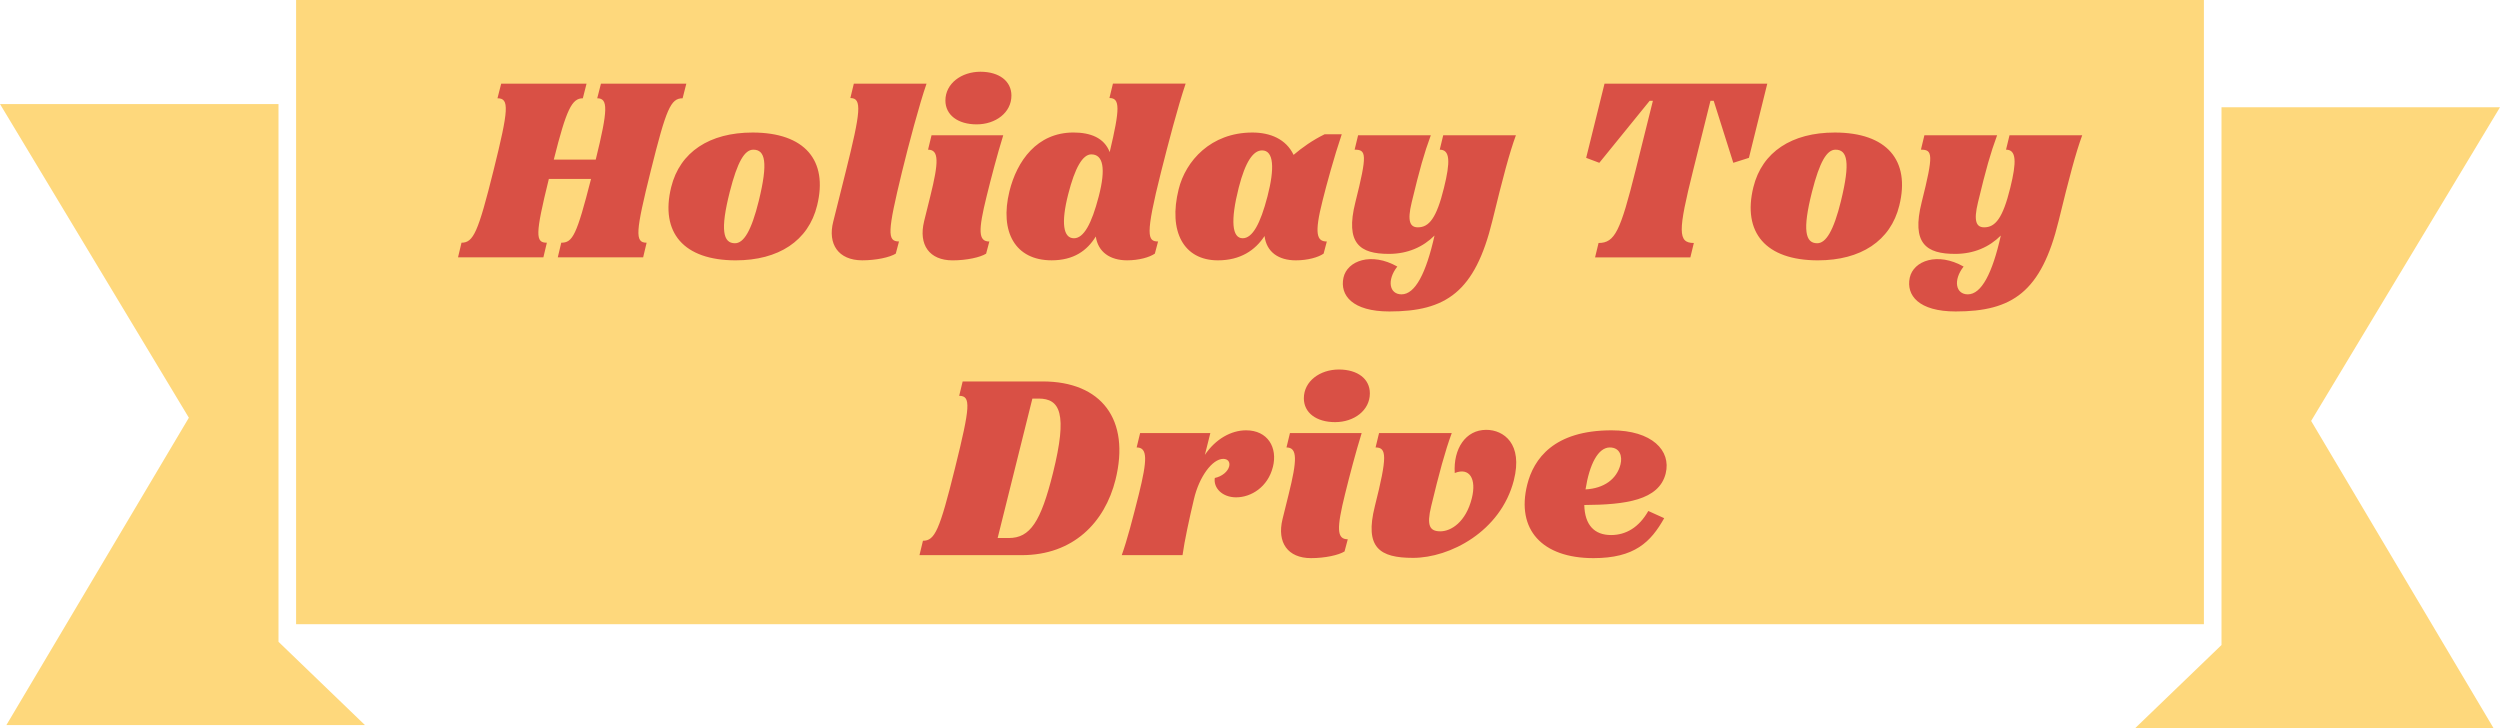 <svg xmlns="http://www.w3.org/2000/svg" id="Layer_1" viewBox="0 0 1344 391.5"><defs><filter id="drop-shadow-1" filterUnits="userSpaceOnUse"><feOffset dx="7" dy="7"/><feGaussianBlur result="blur"/><feFlood flood-color="#000" flood-opacity=".75"/><feComposite in2="blur" operator="in"/><feComposite in="SourceGraphic"/></filter><style>.cls-1,.cls-2{fill:#d95045;stroke-width:0}.cls-2{fill:#fed87c}</style></defs><path d="M159.18 0h1025.64v335.57H159.18z" class="cls-2"/><path d="M0 55.93h149.72v289.1l46.46 44.75H3.44l98.09-165.21L0 55.93zM1344 57.65h-149.72v289.11l-46.46 44.74h192.74l-98.09-165.21L1344 57.65z" class="cls-2"/><g style="filter:url(#drop-shadow-1)"><path d="M316.08 37.97h45.89l-2 7.87c-6.4 0-8.8 5.6-17.08 38.82-8.27 33.22-8.67 38.82-2.27 38.82l-1.87 7.87h-45.89l1.87-7.87c6.14 0 8.27-4 16.01-34.29h-22.68c-7.47 30.28-7.2 34.29-1.07 34.29l-1.87 7.87h-45.89l1.87-7.87c6.4 0 8.94-5.6 17.21-38.82 8.27-33.22 8.54-38.82 2.13-38.82l2-7.87h45.89l-2 7.87c-5.87 0-8.81 5.87-15.61 32.95h22.55c6.67-27.08 6.67-32.95.8-32.95l2-7.87ZM432.28 103.48c-4.67 19.08-20.81 29.48-43.76 29.48-28.02 0-40.69-14.94-34.69-39.36 4.67-18.94 20.68-29.35 43.76-29.35 28.02 0 40.69 14.94 34.69 39.22Zm-31.35-2.53c5.07-20.68 3.47-27.48-2.94-27.48-4.67 0-8.54 6.4-12.67 22.68-5.2 20.54-3.6 27.62 2.8 27.62 4.67 0 8.8-6.54 12.81-22.81ZM440.95 112.15l6.67-26.68c8.14-32.55 8.94-39.76 2.53-39.76l1.87-7.74h39.09c-3.74 10.67-9.74 33.22-13.21 47.49-7.87 32.42-8 37.35-1.6 37.35l-1.73 6.54c-3.2 2-10.54 3.6-18.01 3.6-12.94 0-18.68-8.81-15.61-20.81ZM489.78 112.02l3.34-13.47c4.54-18.28 4.8-25.08-1.2-25.08l1.87-7.74h38.55c-3.34 10.81-6.4 22.55-8.94 32.82-4.54 18.41-4.54 24.28 1.47 24.28l-1.73 6.54c-3.2 2-10.54 3.6-18.01 3.6-12.54 0-18.41-8.4-15.34-20.95Zm46.96-67.64c0 9.21-8.54 15.48-18.68 15.48s-16.81-5.07-16.81-12.81c0-9.21 8.67-15.48 18.81-15.48s16.68 5.07 16.68 12.81ZM630.39 37.97c-4.27 12.67-9.47 32.68-13.21 47.49-8.67 34.42-7.2 37.35-1.6 37.35l-1.73 6.54c-2.94 2-8.54 3.6-14.94 3.6-9.07 0-15.61-4.4-16.81-12.81-4.67 7.6-11.87 12.81-23.75 12.81-19.61 0-28.02-15.34-22.68-37.09 4-16.28 14.81-31.62 34.42-31.62 9.07 0 16.54 2.8 19.48 10.54 5.6-23.48 5.6-29.08-.13-29.08l1.87-7.74h39.09ZM579.7 75.99c-4.67 0-8.81 7.2-12.41 21.35-4 15.61-2.67 23.75 3.07 23.75 5.2 0 9.47-7.6 13.34-22.55 3.87-14.94 2.4-22.55-4-22.55ZM706.3 122.82l-1.73 6.54c-2.93 2-8.54 3.6-14.94 3.6-9.21 0-15.74-4.4-16.81-13.07-5.07 7.74-13.07 13.07-25.08 13.07-18.28 0-26.81-15.34-21.08-38.29 3.74-15.08 17.21-30.42 39.62-30.42 9.74 0 18.14 3.6 22.15 12.01 4.54-3.87 10.14-7.87 16.68-11.07h9.21c-4.14 12.27-8.14 26.95-10.27 35.49-4.67 18.28-3.07 22.15 2.27 22.15Zm-34.82-48.96c-4.67 0-8.94 5.87-12.54 20.01-4.54 17.88-3.6 27.21 2.13 27.21 5.2 0 9.47-7.6 13.34-22.55 3.87-14.94 3.47-24.68-2.94-24.68ZM768.86 65.72h39.09c-3.47 9.47-6.94 22.55-12.67 46.03-9.34 38.29-24.95 48.69-55.36 48.69-19.88 0-26.68-8.67-24.68-18.14 2-9.21 15.08-13.87 28.95-6-5.74 7.34-4.27 14.94 2.27 14.94 7.34 0 13.21-11.34 17.74-31.62-6.14 6.14-14.41 9.87-24.55 9.87-15.48 0-23.61-5.47-18.01-27.75 6.54-26.01 5.87-28.28-.4-28.28l1.87-7.74h39.09c-3.6 9.74-6 18.28-10.27 36.02-2.54 10.41-.8 13.47 3.33 13.47 6 0 10.01-4.94 14.01-21.21 3.47-14.01 3.33-20.54-2.27-20.54l1.87-7.74ZM943.09 37.97l-9.87 39.89-8.4 2.67-10.54-33.35h-1.73l-9.34 37.49c-8.14 32.55-8.27 38.96.4 38.96l-1.87 7.74h-51.23l1.87-7.74c8.8 0 11.74-6.4 19.88-38.96l9.34-37.49h-1.73l-27.08 33.35-7.07-2.67 9.87-39.89h87.52ZM1014.07 103.48c-4.67 19.08-20.81 29.48-43.76 29.48-28.02 0-40.69-14.94-34.69-39.36 4.67-18.94 20.68-29.35 43.76-29.35 28.02 0 40.69 14.94 34.69 39.22Zm-31.35-2.53c5.07-20.68 3.47-27.48-2.93-27.48-4.67 0-8.54 6.4-12.67 22.68-5.2 20.54-3.6 27.62 2.8 27.62 4.67 0 8.8-6.54 12.81-22.81ZM1073.3 65.72h39.09c-3.47 9.47-6.94 22.55-12.67 46.03-9.34 38.29-24.95 48.69-55.36 48.69-19.88 0-26.68-8.67-24.68-18.14 2-9.21 15.08-13.87 28.95-6-5.74 7.34-4.27 14.94 2.27 14.94 7.34 0 13.21-11.34 17.74-31.62-6.14 6.14-14.41 9.87-24.55 9.87-15.48 0-23.61-5.47-18.01-27.75 6.54-26.01 5.87-28.28-.4-28.28l1.87-7.74h39.09c-3.6 9.74-6 18.28-10.27 36.02-2.54 10.41-.8 13.47 3.33 13.47 6 0 10.01-4.94 14.01-21.21 3.47-14.01 3.33-20.54-2.27-20.54l1.87-7.74ZM553.48 198.06c31.75 0 47.23 20.54 39.22 52.83-5.74 22.95-22.68 40.56-50.43 40.56h-54.96l1.87-7.74c6.4 0 8.94-5.6 17.21-38.96 8.27-33.35 8.67-38.95 2.27-38.95l1.87-7.74h42.96Zm-24.15 84.18h6c11.47 0 17.21-8.67 23.75-34.95 8-32.15 3.74-40.02-7.74-40.02h-3.33l-18.68 74.98ZM677.28 244.09c-2.67 10.67-11.61 16.28-19.74 16.28-7.47 0-12.27-5.07-11.47-10.41 3.87-.8 7.07-3.47 7.74-6.27.53-2.13-.53-4-3.2-4-5.87 0-12.94 9.61-15.74 21.61-2.53 10.67-5.07 22.41-6.14 30.15h-32.68c2.8-7.74 5.87-19.48 9.21-32.82 4.54-18.41 4.8-25.08-1.2-25.08l1.87-7.74h37.75l-2.94 11.74c5.74-8.54 14.14-13.21 22.15-13.21 11.61 0 17.08 9.21 14.41 19.74ZM682.48 272.1l3.33-13.47c4.54-18.28 4.8-25.08-1.2-25.08l1.87-7.74h38.55c-3.33 10.81-6.4 22.55-8.94 32.82-4.54 18.41-4.54 24.28 1.47 24.28l-1.73 6.54c-3.2 2-10.54 3.6-18.01 3.6-12.54 0-18.41-8.4-15.34-20.95Zm46.96-67.64c0 9.21-8.54 15.48-18.68 15.48s-16.81-5.07-16.81-12.81c0-9.21 8.67-15.48 18.81-15.48s16.68 5.07 16.68 12.81ZM732.11 265.17c6.8-26.95 6.4-31.62.4-31.62l1.87-7.74h39.09c-3.6 9.74-6.8 21.61-11.07 39.36-2.53 10.41-.8 13.47 4.94 13.47s13.74-4.94 16.94-17.88c2.54-10.27-1.2-16.68-9.21-13.47-.8-12.94 5.74-23.21 16.94-23.21 9.34 0 19.88 7.47 14.81 27.21-7.07 27.48-34.42 41.62-54.16 41.62-18.01 0-26.15-5.47-20.54-27.75ZM844.71 264.5c.27 10.81 5.47 16.14 14.41 16.14 7.87 0 14.94-4 20.01-12.94l8.54 3.87c-7.2 12.81-15.88 21.48-38.02 21.48-27.62 0-41.62-15.34-35.62-39.49 3.47-13.87 14.27-29.22 45.36-29.22 21.61 0 32.15 10.81 29.08 23.21-3.6 14.41-21.61 16.81-43.76 16.94Zm13.74-30.95c-6.27 0-10.94 8.94-13.07 22.55 9.87-.53 16.81-5.47 18.81-13.47 1.07-4.27-.27-9.07-5.74-9.07Z" class="cls-1"/></g></svg>